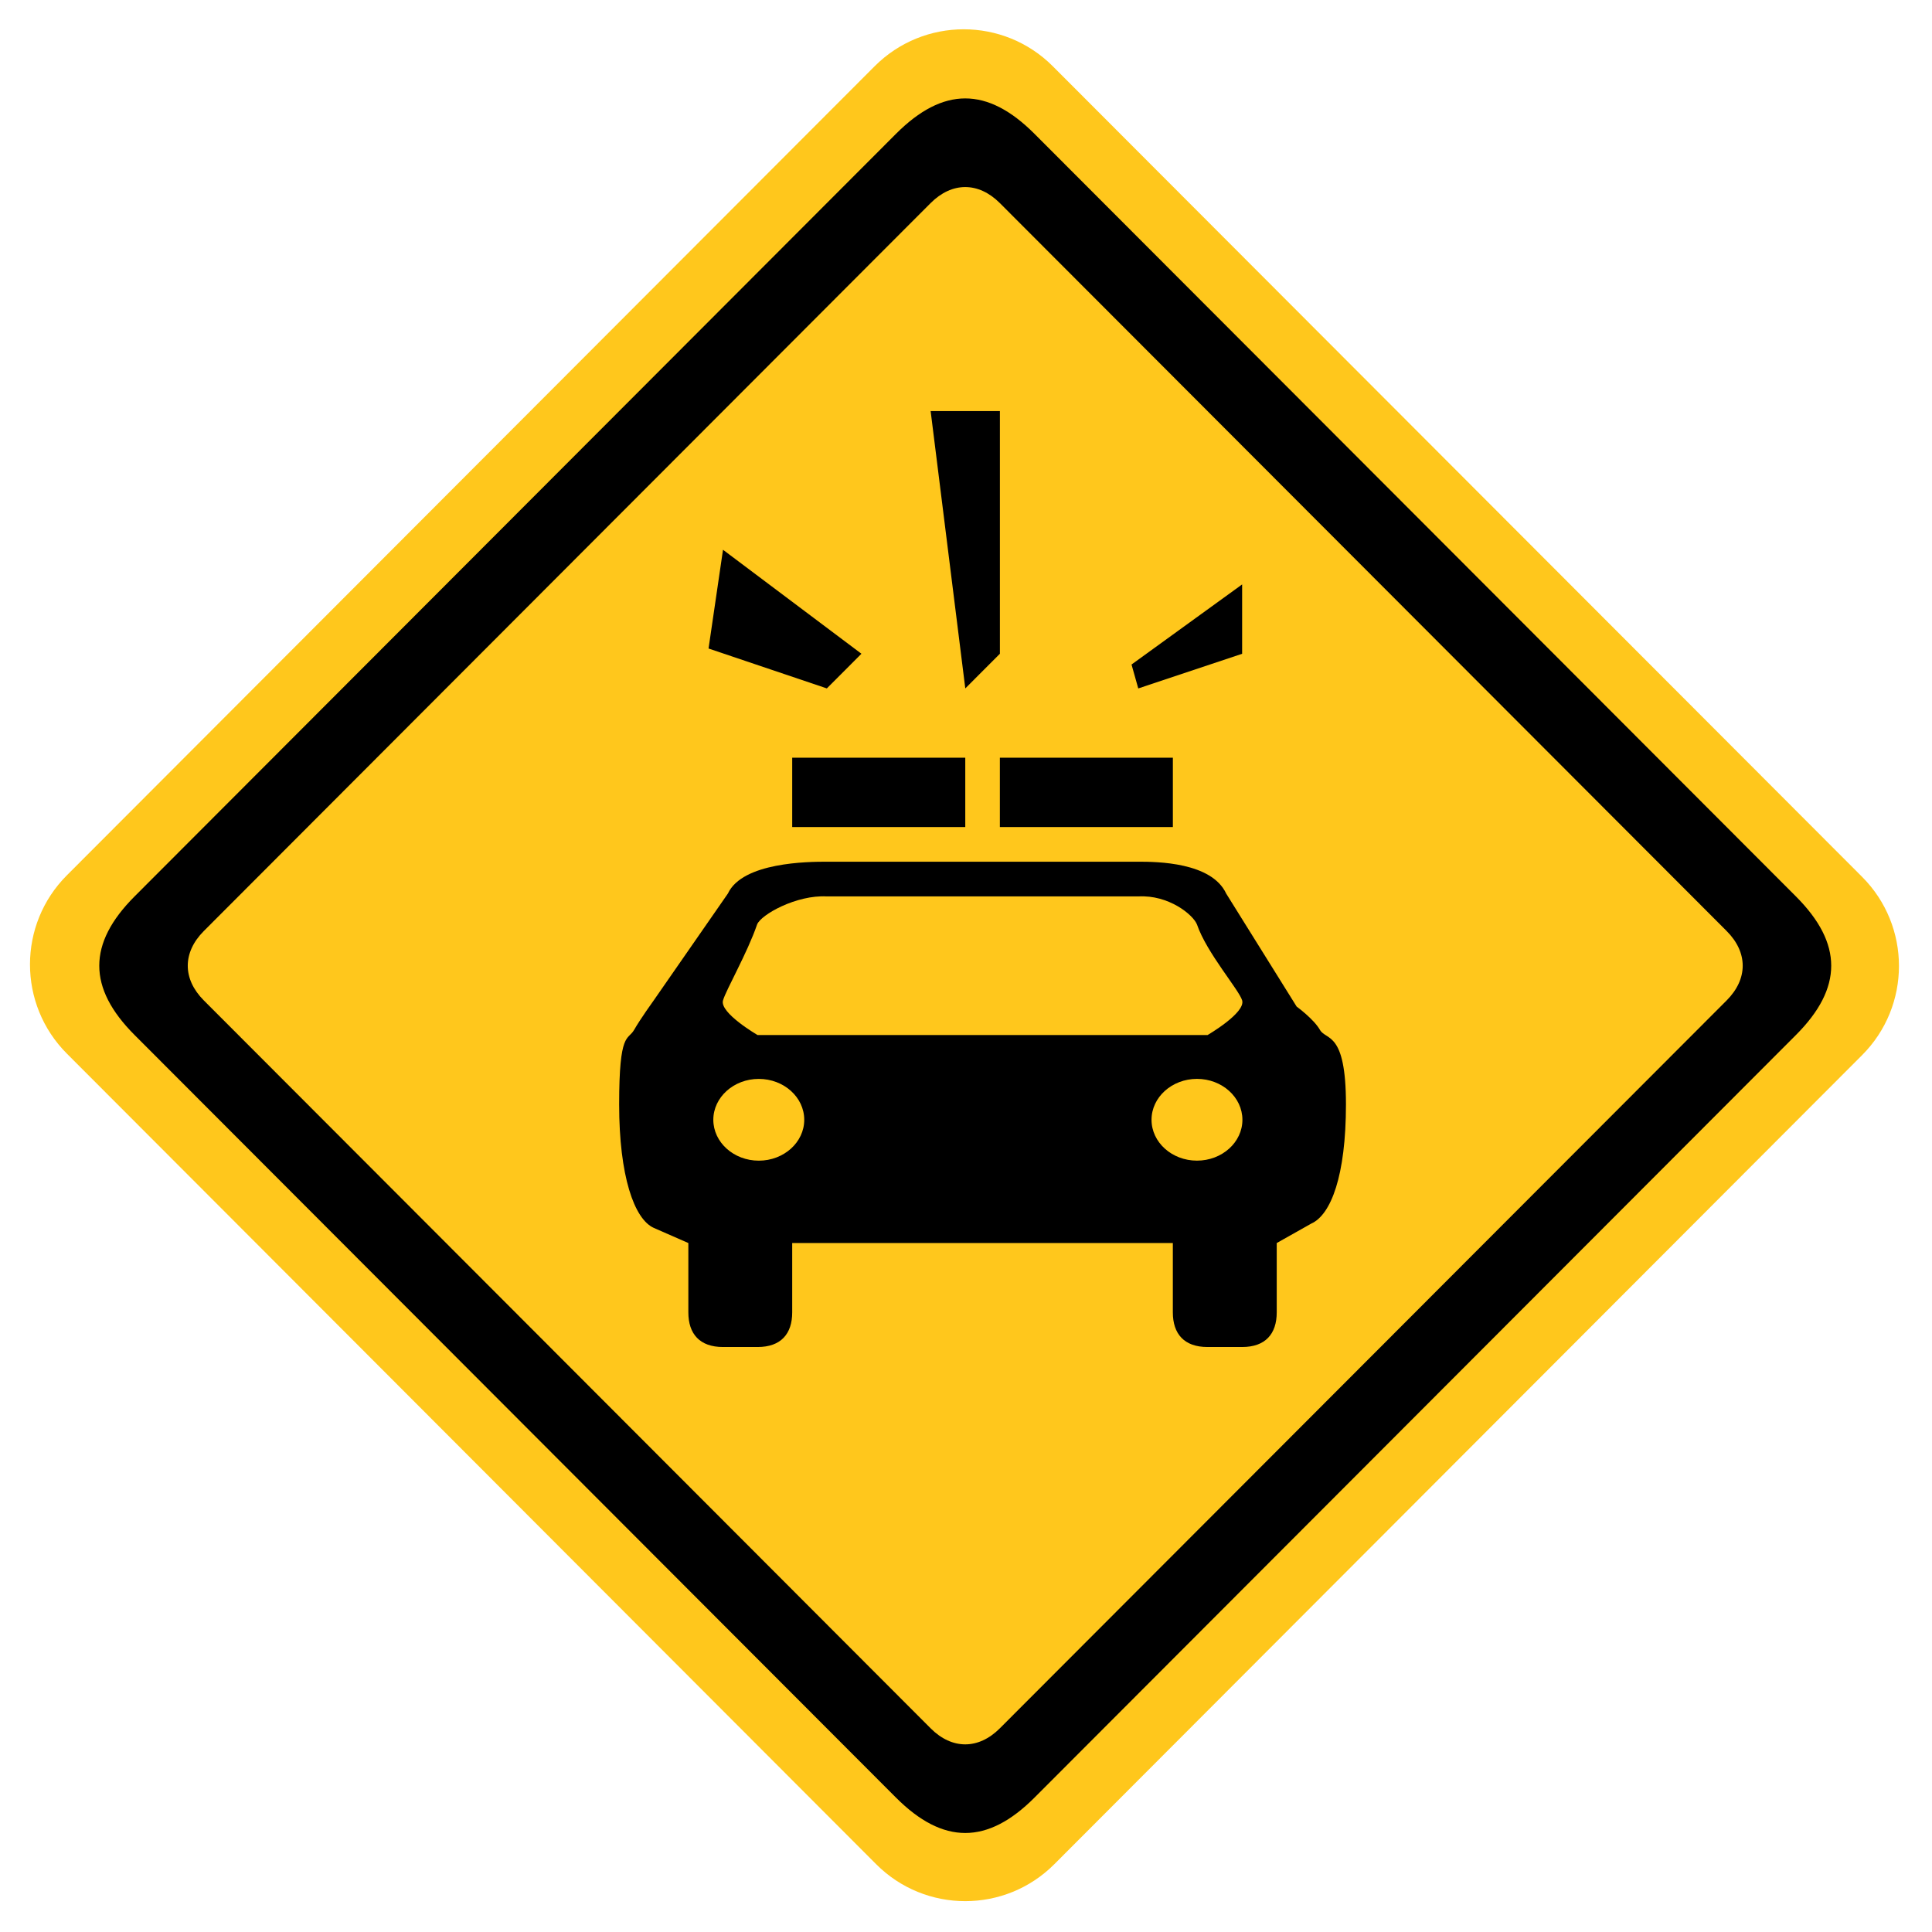 <?xml version="1.0" encoding="utf-8"?>
<!-- Generator: Adobe Illustrator 17.1.0, SVG Export Plug-In . SVG Version: 6.00 Build 0)  -->
<!DOCTYPE svg PUBLIC "-//W3C//DTD SVG 1.1//EN" "http://www.w3.org/Graphics/SVG/1.1/DTD/svg11.dtd">
<svg version="1.1" id="normal" xmlns="http://www.w3.org/2000/svg" xmlns:xlink="http://www.w3.org/1999/xlink" x="0px" y="0px"
	 viewBox="0 0 66 66" enable-background="new 0 0 66 66" xml:space="preserve">
<path fill-rule="evenodd" clip-rule="evenodd" fill="#FFC71C" d="M35.965,2.263L63.61,29.952c1.682,1.683,1.682,4.412,0,6.095
	L36.017,63.684c-1.68,1.683-4.406,1.683-6.086,0L2.286,35.995c-1.682-1.684-1.682-4.412,0-6.095L29.879,2.263
	C31.559,0.58,34.285,0.58,35.965,2.263L35.965,2.263z"/>
<path d="M61.351,35.358L35.339,61.41c-1.608,1.61-3.121,1.61-4.73,0L4.598,35.358c-1.609-1.61-1.609-3.125,0-4.736L30.609,4.571
	c1.609-1.612,3.121-1.612,4.73,0l26.012,26.052C62.959,32.233,62.959,33.748,61.351,35.358L61.351,35.358z M58.986,31.806
	L34.157,6.938c-0.73-0.73-1.636-0.73-2.366,0L6.962,31.806c-0.73,0.732-0.73,1.637,0,2.369l24.829,24.866
	c0.73,0.732,1.635,0.732,2.366,0l24.829-24.866C59.716,33.443,59.716,32.538,58.986,31.806L58.986,31.806z"/>
<path d="M44.798,41.798l-1.183,0.666v2.368c0,0.735-0.386,1.184-1.182,1.184h-1.183c-0.797,0-1.184-0.448-1.184-1.184v-2.368H27.063
	v2.368c0,0.735-0.386,1.184-1.182,1.184h-1.182c-0.797,0-1.184-0.448-1.184-1.184v-2.368l-1.182-0.518
	c-0.669-0.302-1.182-1.775-1.182-4.219c0-2.509,0.298-2.174,0.511-2.544c0.212-0.373,0.671-1.009,0.671-1.009l2.533-3.649
	c0.499-1.071,2.738-1.088,3.379-1.088h10.641c0.641,0,2.503,0.017,3.002,1.088l2.408,3.862c0,0,0.583,0.423,0.796,0.796
	c0.214,0.37,0.888,0.035,0.888,2.544C45.979,40.171,45.467,41.496,44.798,41.798L44.798,41.798z M25.921,39.65
	c0.857,0,1.553-0.627,1.553-1.396c0-0.771-0.696-1.397-1.553-1.397c-0.855,0-1.553,0.627-1.553,1.397
	C24.369,39.023,25.066,39.65,25.921,39.65L25.921,39.65z M40.89,31.58c-0.136-0.336-0.968-1.015-2.004-0.957H28.245
	c-1.037-0.058-2.247,0.621-2.381,0.957c-0.333,0.974-1.062,2.236-1.165,2.595c-0.124,0.427,1.182,1.184,1.182,1.184h15.37
	c0,0,1.305-0.757,1.183-1.184C42.329,33.815,41.223,32.554,40.89,31.58L40.89,31.58z M40.89,36.856
	c-0.854,0-1.552,0.627-1.552,1.397c0,0.77,0.697,1.396,1.552,1.396c0.858,0,1.553-0.627,1.553-1.396
	C42.442,37.483,41.747,36.856,40.89,36.856L40.89,36.856z M40.067,28.253h-5.91v-2.369h5.91V28.253L40.067,28.253z M38.655,22.701
	l3.778-2.736v2.369l-3.548,1.184L38.655,22.701L38.655,22.701z M31.792,14.043h2.366v8.29l-1.182,1.184L31.792,14.043L31.792,14.043
	z M32.975,28.253h-5.912v-2.369h5.912V28.253L32.975,28.253z M24.205,22.154l0.494-3.373l4.729,3.552l-1.182,1.184L24.205,22.154
	L24.205,22.154z"/>
</svg>
